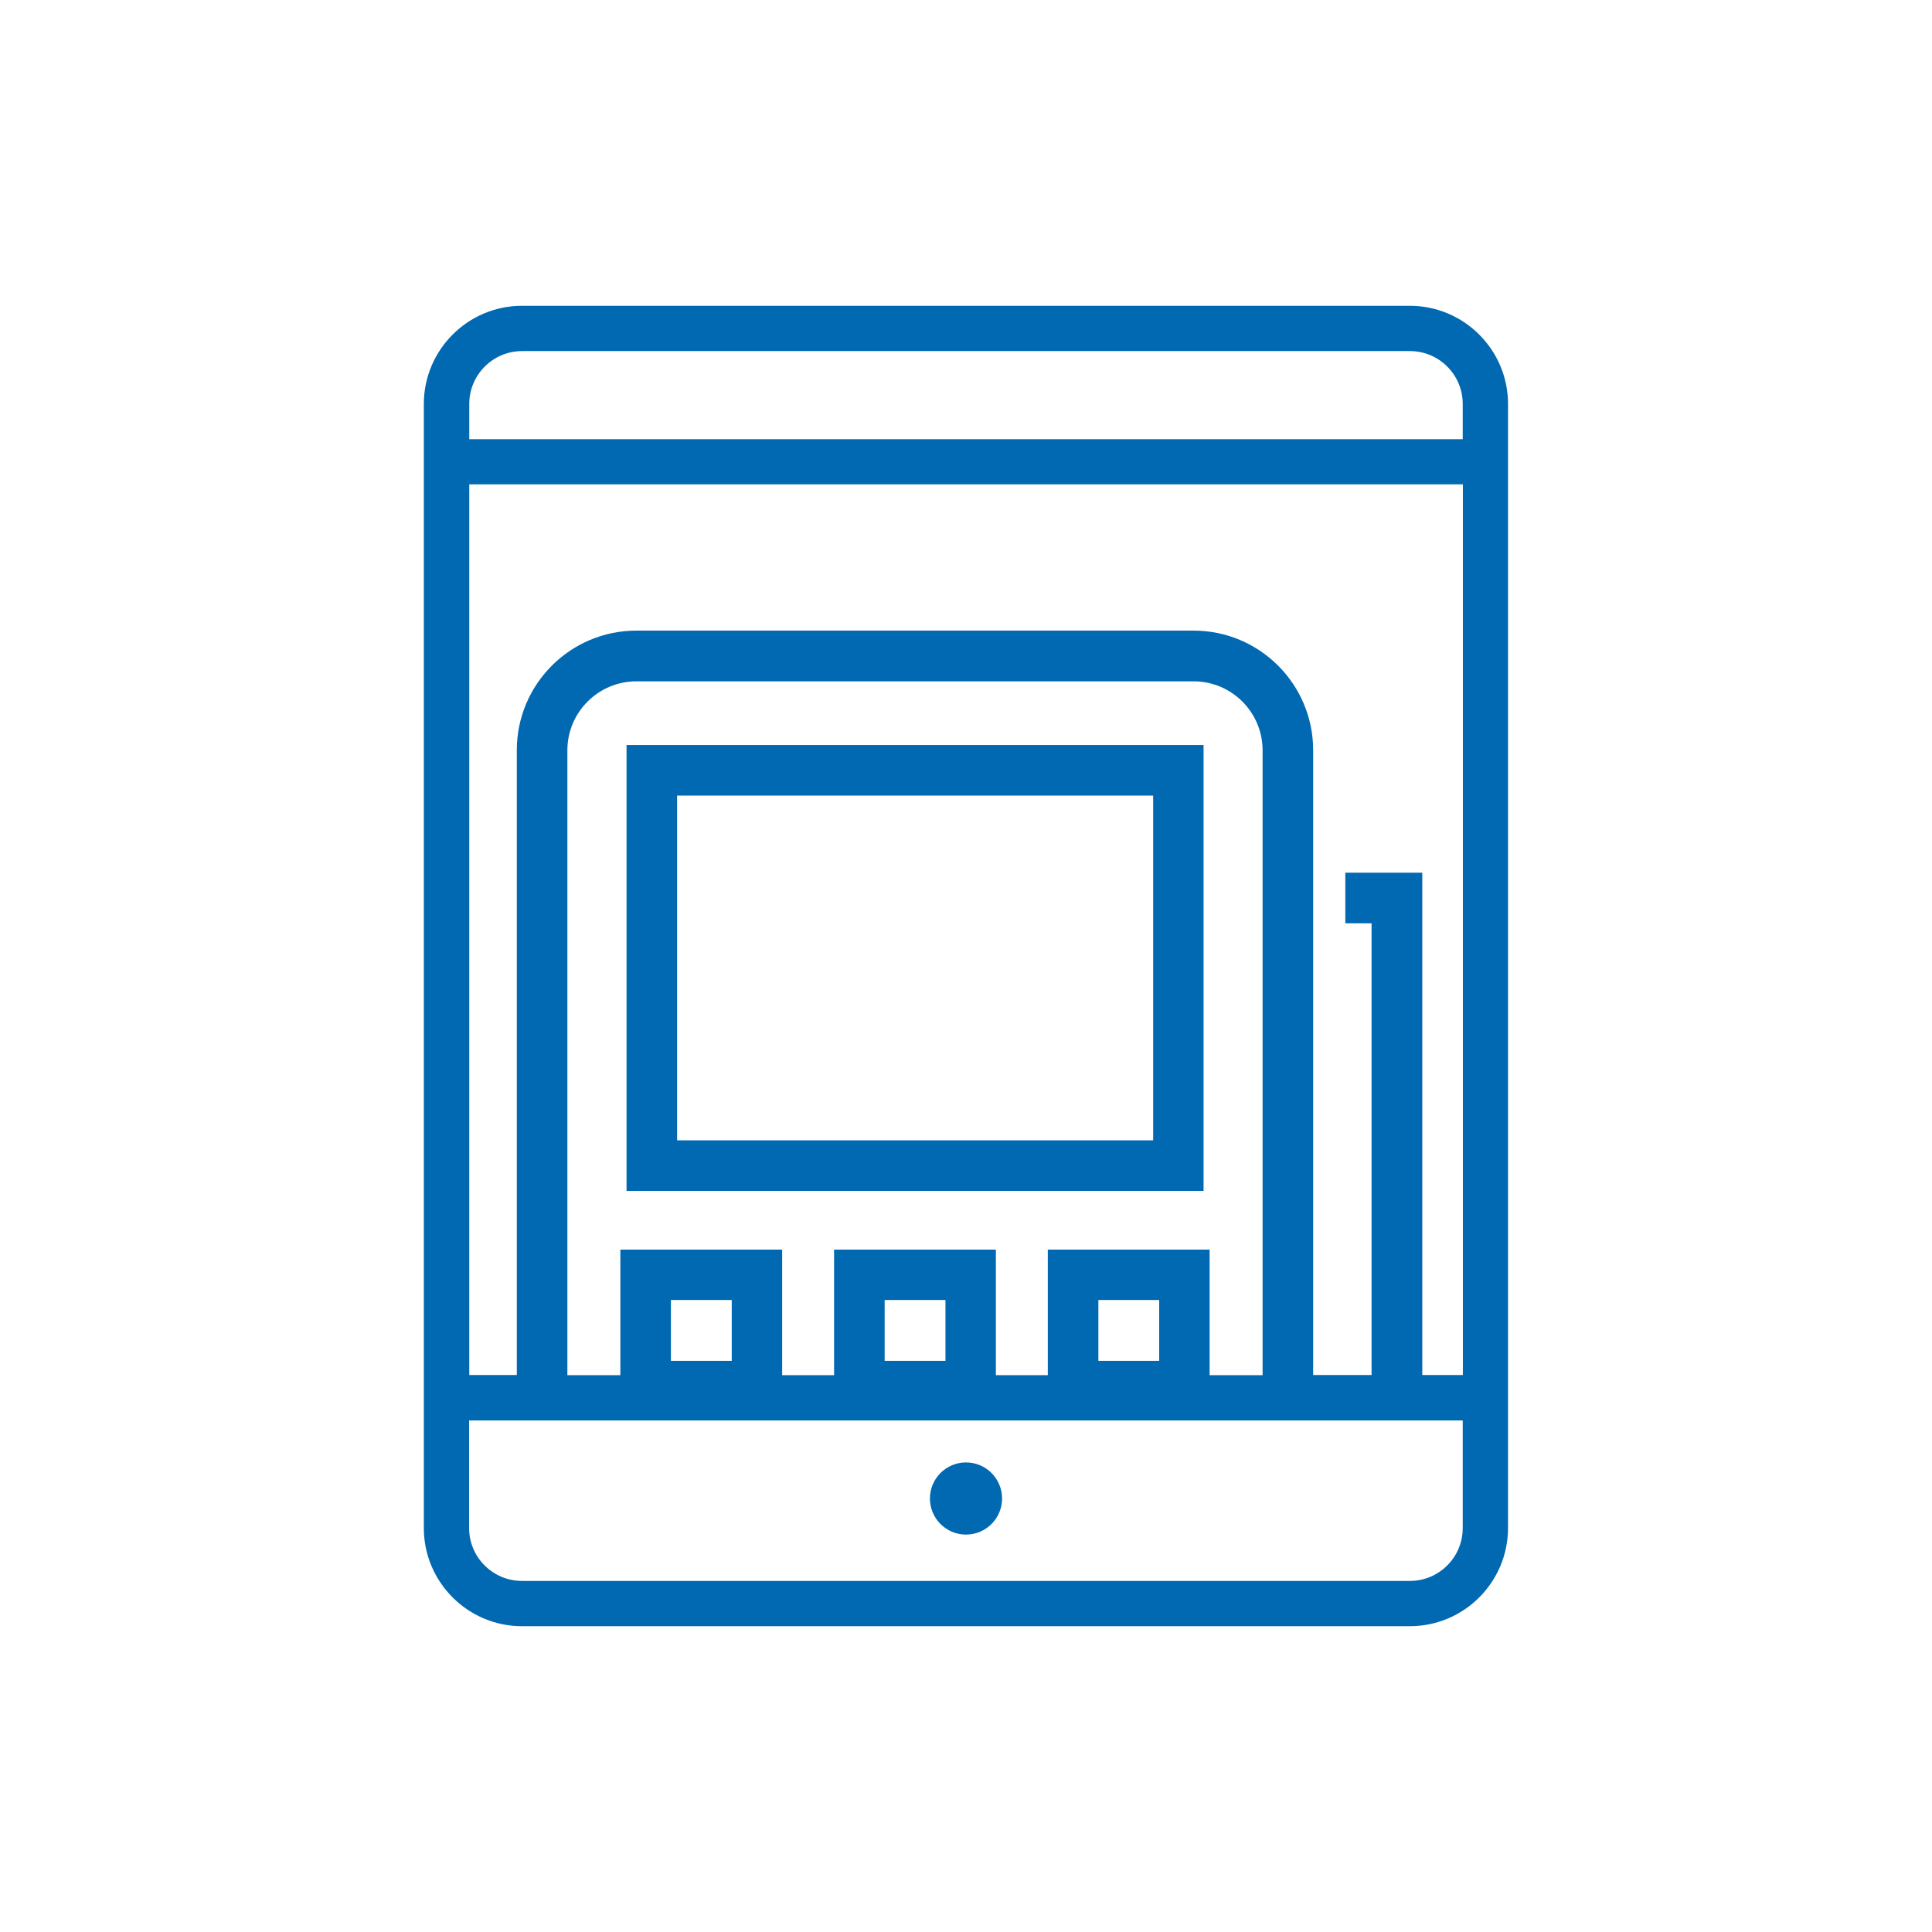 <?xml version="1.0" encoding="UTF-8"?>
<svg id="Layer_1" data-name="Layer 1" xmlns="http://www.w3.org/2000/svg" viewBox="0 0 128 128">
  <defs>
    <style>
      .cls-1 {
        fill: #0069b1;
      }
    </style>
  </defs>
  <path class="cls-1" d="m93.41,20.26h-58.83c-3.58,0-6.5,2.92-6.5,6.5v74.48c0,3.58,2.92,6.5,6.5,6.5h58.83c3.58,0,6.5-2.92,6.5-6.5V26.76c0-3.58-2.92-6.5-6.5-6.5Zm-58.83,3h58.83c1.93,0,3.5,1.57,3.5,3.5v2.34H31.09v-2.34c0-1.93,1.57-3.5,3.5-3.5Zm56.29,37.91v29.93h-3.87v-41.4c0-4.37-3.55-7.92-7.92-7.92h-36.92c-4.37,0-7.92,3.55-7.92,7.92v41.4h-3.15v-59.01h65.83v59.01h-2.69v-33.28h-5.1v3.35h1.76Zm-18.1,28.99v-4.03h4.03v4.03h-4.03Zm-3.35-7.37v8.32h-3.44v-8.32h-10.72v8.32h-3.44v-8.32h-10.72v8.32h-3.51v-41.4c0-2.52,2.05-4.57,4.57-4.57h36.92c2.52,0,4.57,2.05,4.57,4.57v41.4h-3.51v-8.32h-10.72Zm-10.81,7.37v-4.03h4.03v4.03h-4.03Zm-14.16,0v-4.03h4.03v4.03h-4.03Zm48.96,14.58h-58.83c-1.93,0-3.5-1.57-3.5-3.5v-7.13h65.83v7.13c0,1.93-1.57,3.5-3.5,3.5Z"/>
  <path class="cls-1" d="m64,96.89c-1.32,0-2.39,1.07-2.39,2.39s1.07,2.39,2.39,2.39,2.39-1.07,2.39-2.39-1.07-2.39-2.39-2.39Z"/>
  <path class="cls-1" d="m41.51,78.9h38.23v-29.54h-38.23v29.54Zm3.35-26.19h31.54v22.84h-31.54v-22.84Z"/>
</svg>